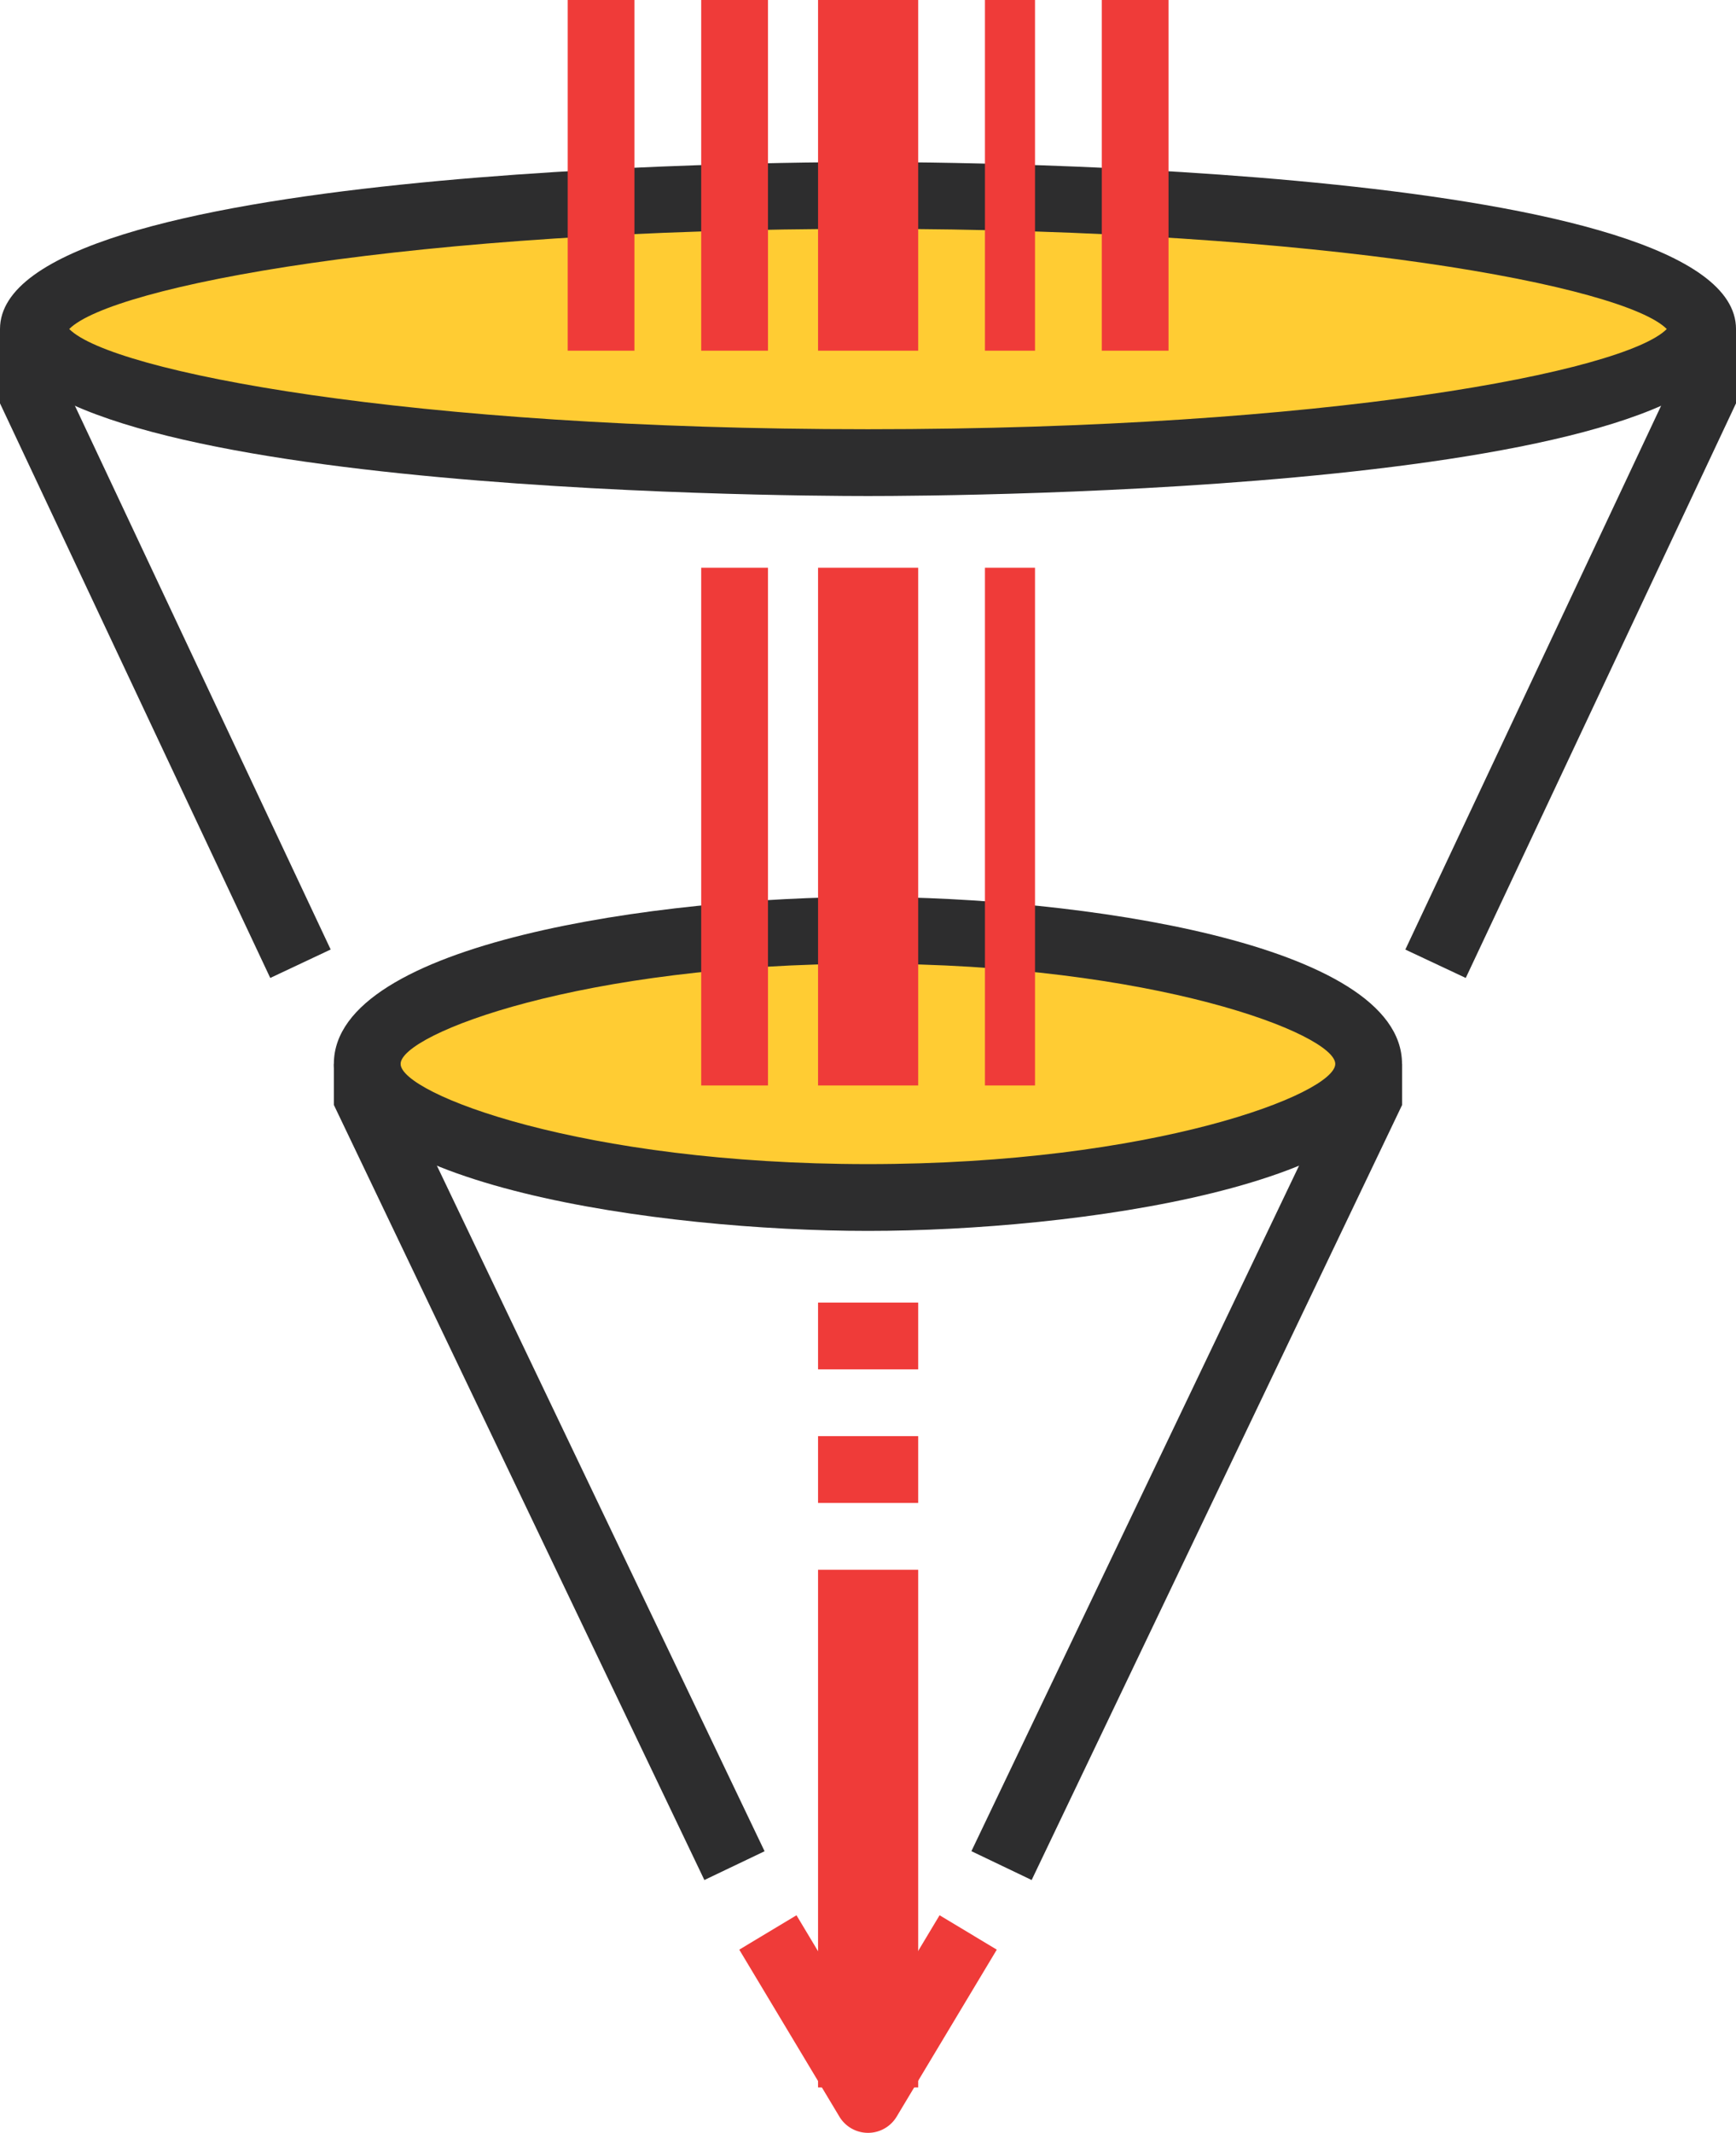 <svg xmlns="http://www.w3.org/2000/svg" width="104.013" height="127.719" viewBox="0 0 104.013 127.719">
  <g id="Сгруппировать_417" data-name="Сгруппировать 417" transform="translate(-294 -288.164)">
    <g id="Сгруппировать_385" data-name="Сгруппировать 385" transform="translate(294 307.869)">
      <path id="Контур_76284" data-name="Контур 76284" d="M310.192,336.857,294,302.448V298h4v3.553l15.812,33.6Z" transform="translate(-294 -298)" fill="#2d2d2e"/>
    </g>
    <g id="Сгруппировать_386" data-name="Сгруппировать 386" transform="translate(378.201 307.869)">
      <path id="Контур_76285" data-name="Контур 76285" d="M339.715,336.857l-3.62-1.7,15.812-33.6V298h4v4.448Z" transform="translate(-336.095 -298)" fill="#2d2d2e"/>
    </g>
    <g id="Сгруппировать_387" data-name="Сгруппировать 387" transform="translate(316.106 344.362)">
      <ellipse id="Эллипс_108" data-name="Эллипс 108" cx="30" cy="8" rx="30" ry="8" transform="translate(-0.093 -0.197)" fill="#fc3"/>
    </g>
    <g id="Сгруппировать_388" data-name="Сгруппировать 388" transform="translate(296.601 300.148)">
      <ellipse id="Эллипс_109" data-name="Эллипс 109" cx="49" cy="8" rx="49" ry="8" transform="translate(0.412 0.015)" fill="#fc3"/>
    </g>
    <g id="Сгруппировать_389" data-name="Сгруппировать 389" transform="translate(314.003 351.874)">
      <path id="Контур_76286" data-name="Контур 76286" d="M326.2,368.869,304,322.454V320h4v1.546l21.807,45.6Z" transform="translate(-304 -320)" fill="#2d2d2e"/>
    </g>
    <g id="Сгруппировать_390" data-name="Сгруппировать 390" transform="translate(352.203 351.874)">
      <path id="Контур_76287" data-name="Контур 76287" d="M326.707,368.869l-3.61-1.727,21.807-45.6V320h4v2.455Z" transform="translate(-323.098 -320)" fill="#2d2d2e"/>
    </g>
    <g id="Сгруппировать_391" data-name="Сгруппировать 391" transform="translate(314.003 341.873)">
      <path id="Контур_76288" data-name="Контур 76288" d="M336,335c-12.374,0-32-2.714-32-10s19.63-10,32-10,32,2.714,32,10S348.378,335,336,335Zm0-16c-17.136,0-28,4.219-28,6s10.867,6,28,6,28-4.219,28-6S353.14,319,336,319Z" transform="translate(-304 -315)" fill="#2d2d2e"/>
    </g>
    <g id="Сгруппировать_392" data-name="Сгруппировать 392" transform="translate(294 297.867)">
      <path id="Контур_76289" data-name="Контур 76289" d="M346.007,313c-5.323,0-52.007-.28-52.007-10s46.684-10,52.007-10,52.007.28,52.007,10S351.329,313,346.007,313Zm-47.858-10c2.514,2.54,20.249,6,47.858,6s45.344-3.46,47.858-6c-2.514-2.54-20.249-6-47.858-6S300.663,300.461,298.148,303Z" transform="translate(-294 -293)" fill="#2d2d2e"/>
    </g>
    <g id="Сгруппировать_394" data-name="Сгруппировать 394" transform="translate(343.415 322.255)">
      <g id="Сгруппировать_393" data-name="Сгруппировать 393" transform="translate(0 0)">
        <rect id="Прямоугольник_1275" data-name="Прямоугольник 1275" width="6" height="31" transform="translate(-0.401 -0.091)" fill="#ef3b39"/>
      </g>
    </g>
    <g id="Сгруппировать_396" data-name="Сгруппировать 396" transform="translate(335.612 322.255)">
      <g id="Сгруппировать_395" data-name="Сгруппировать 395" transform="translate(0 0)">
        <rect id="Прямоугольник_1276" data-name="Прямоугольник 1276" width="4" height="31" transform="translate(0.401 -0.091)" fill="#ef3b39"/>
      </g>
    </g>
    <g id="Сгруппировать_398" data-name="Сгруппировать 398" transform="translate(352.517 322.255)">
      <g id="Сгруппировать_397" data-name="Сгруппировать 397" transform="translate(0 0)">
        <rect id="Прямоугольник_1277" data-name="Прямоугольник 1277" width="3" height="31" transform="translate(0.496 -0.091)" fill="#ef3b39"/>
      </g>
    </g>
    <g id="Сгруппировать_400" data-name="Сгруппировать 400" transform="translate(343.415 288.445)">
      <g id="Сгруппировать_399" data-name="Сгруппировать 399" transform="translate(0 0)">
        <rect id="Прямоугольник_1278" data-name="Прямоугольник 1278" width="6" height="21" transform="translate(-0.401 -0.281)" fill="#ef3b39"/>
      </g>
    </g>
    <g id="Сгруппировать_402" data-name="Сгруппировать 402" transform="translate(335.612 288.445)">
      <g id="Сгруппировать_401" data-name="Сгруппировать 401" transform="translate(0 0)">
        <rect id="Прямоугольник_1279" data-name="Прямоугольник 1279" width="4" height="21" transform="translate(0.401 -0.281)" fill="#ef3b39"/>
      </g>
    </g>
    <g id="Сгруппировать_404" data-name="Сгруппировать 404" transform="translate(327.81 288.445)">
      <g id="Сгруппировать_403" data-name="Сгруппировать 403" transform="translate(0 0)">
        <rect id="Прямоугольник_1280" data-name="Прямоугольник 1280" width="4" height="21" transform="translate(0.203 -0.281)" fill="#ef3b39"/>
      </g>
    </g>
    <g id="Сгруппировать_406" data-name="Сгруппировать 406" transform="translate(352.517 288.445)">
      <g id="Сгруппировать_405" data-name="Сгруппировать 405" transform="translate(0 0)">
        <rect id="Прямоугольник_1281" data-name="Прямоугольник 1281" width="3" height="21" transform="translate(0.496 -0.281)" fill="#ef3b39"/>
      </g>
    </g>
    <g id="Сгруппировать_408" data-name="Сгруппировать 408" transform="translate(360.319 288.445)">
      <g id="Сгруппировать_407" data-name="Сгруппировать 407" transform="translate(0 0)">
        <rect id="Прямоугольник_1282" data-name="Прямоугольник 1282" width="4" height="21" transform="translate(-0.306 -0.281)" fill="#ef3b39"/>
      </g>
    </g>
    <g id="Сгруппировать_410" data-name="Сгруппировать 410" transform="translate(343.415 382.072)">
      <g id="Сгруппировать_409" data-name="Сгруппировать 409" transform="translate(0 0)">
        <rect id="Прямоугольник_1283" data-name="Прямоугольник 1283" width="6" height="31" transform="translate(-0.401 0.092)" fill="#ef3b39"/>
      </g>
    </g>
    <g id="Сгруппировать_412" data-name="Сгруппировать 412" transform="translate(338.292 402.851)">
      <g id="Сгруппировать_411" data-name="Сгруппировать 411">
        <path id="Контур_76290" data-name="Контур 76290" d="M323.858,358.517a2,2,0,0,1-1.714-.97l-6-10,3.428-2.06,4.287,7.143,4.287-7.143,3.428,2.06-6,10A2,2,0,0,1,323.858,358.517Z" transform="translate(-316.143 -345.485)" fill="#ef3b39"/>
      </g>
    </g>
    <g id="Сгруппировать_414" data-name="Сгруппировать 414" transform="translate(343.415 366.468)">
      <g id="Сгруппировать_413" data-name="Сгруппировать 413" transform="translate(0 0)">
        <rect id="Прямоугольник_1284" data-name="Прямоугольник 1284" width="6" height="4" transform="translate(-0.401 -0.304)" fill="#ef3b39"/>
      </g>
    </g>
    <g id="Сгруппировать_416" data-name="Сгруппировать 416" transform="translate(343.415 374.27)">
      <g id="Сгруппировать_415" data-name="Сгруппировать 415" transform="translate(0 0)">
        <rect id="Прямоугольник_1285" data-name="Прямоугольник 1285" width="6" height="4" transform="translate(-0.401 -0.106)" fill="#ef3b39"/>
      </g>
    </g>
  </g>
</svg>

